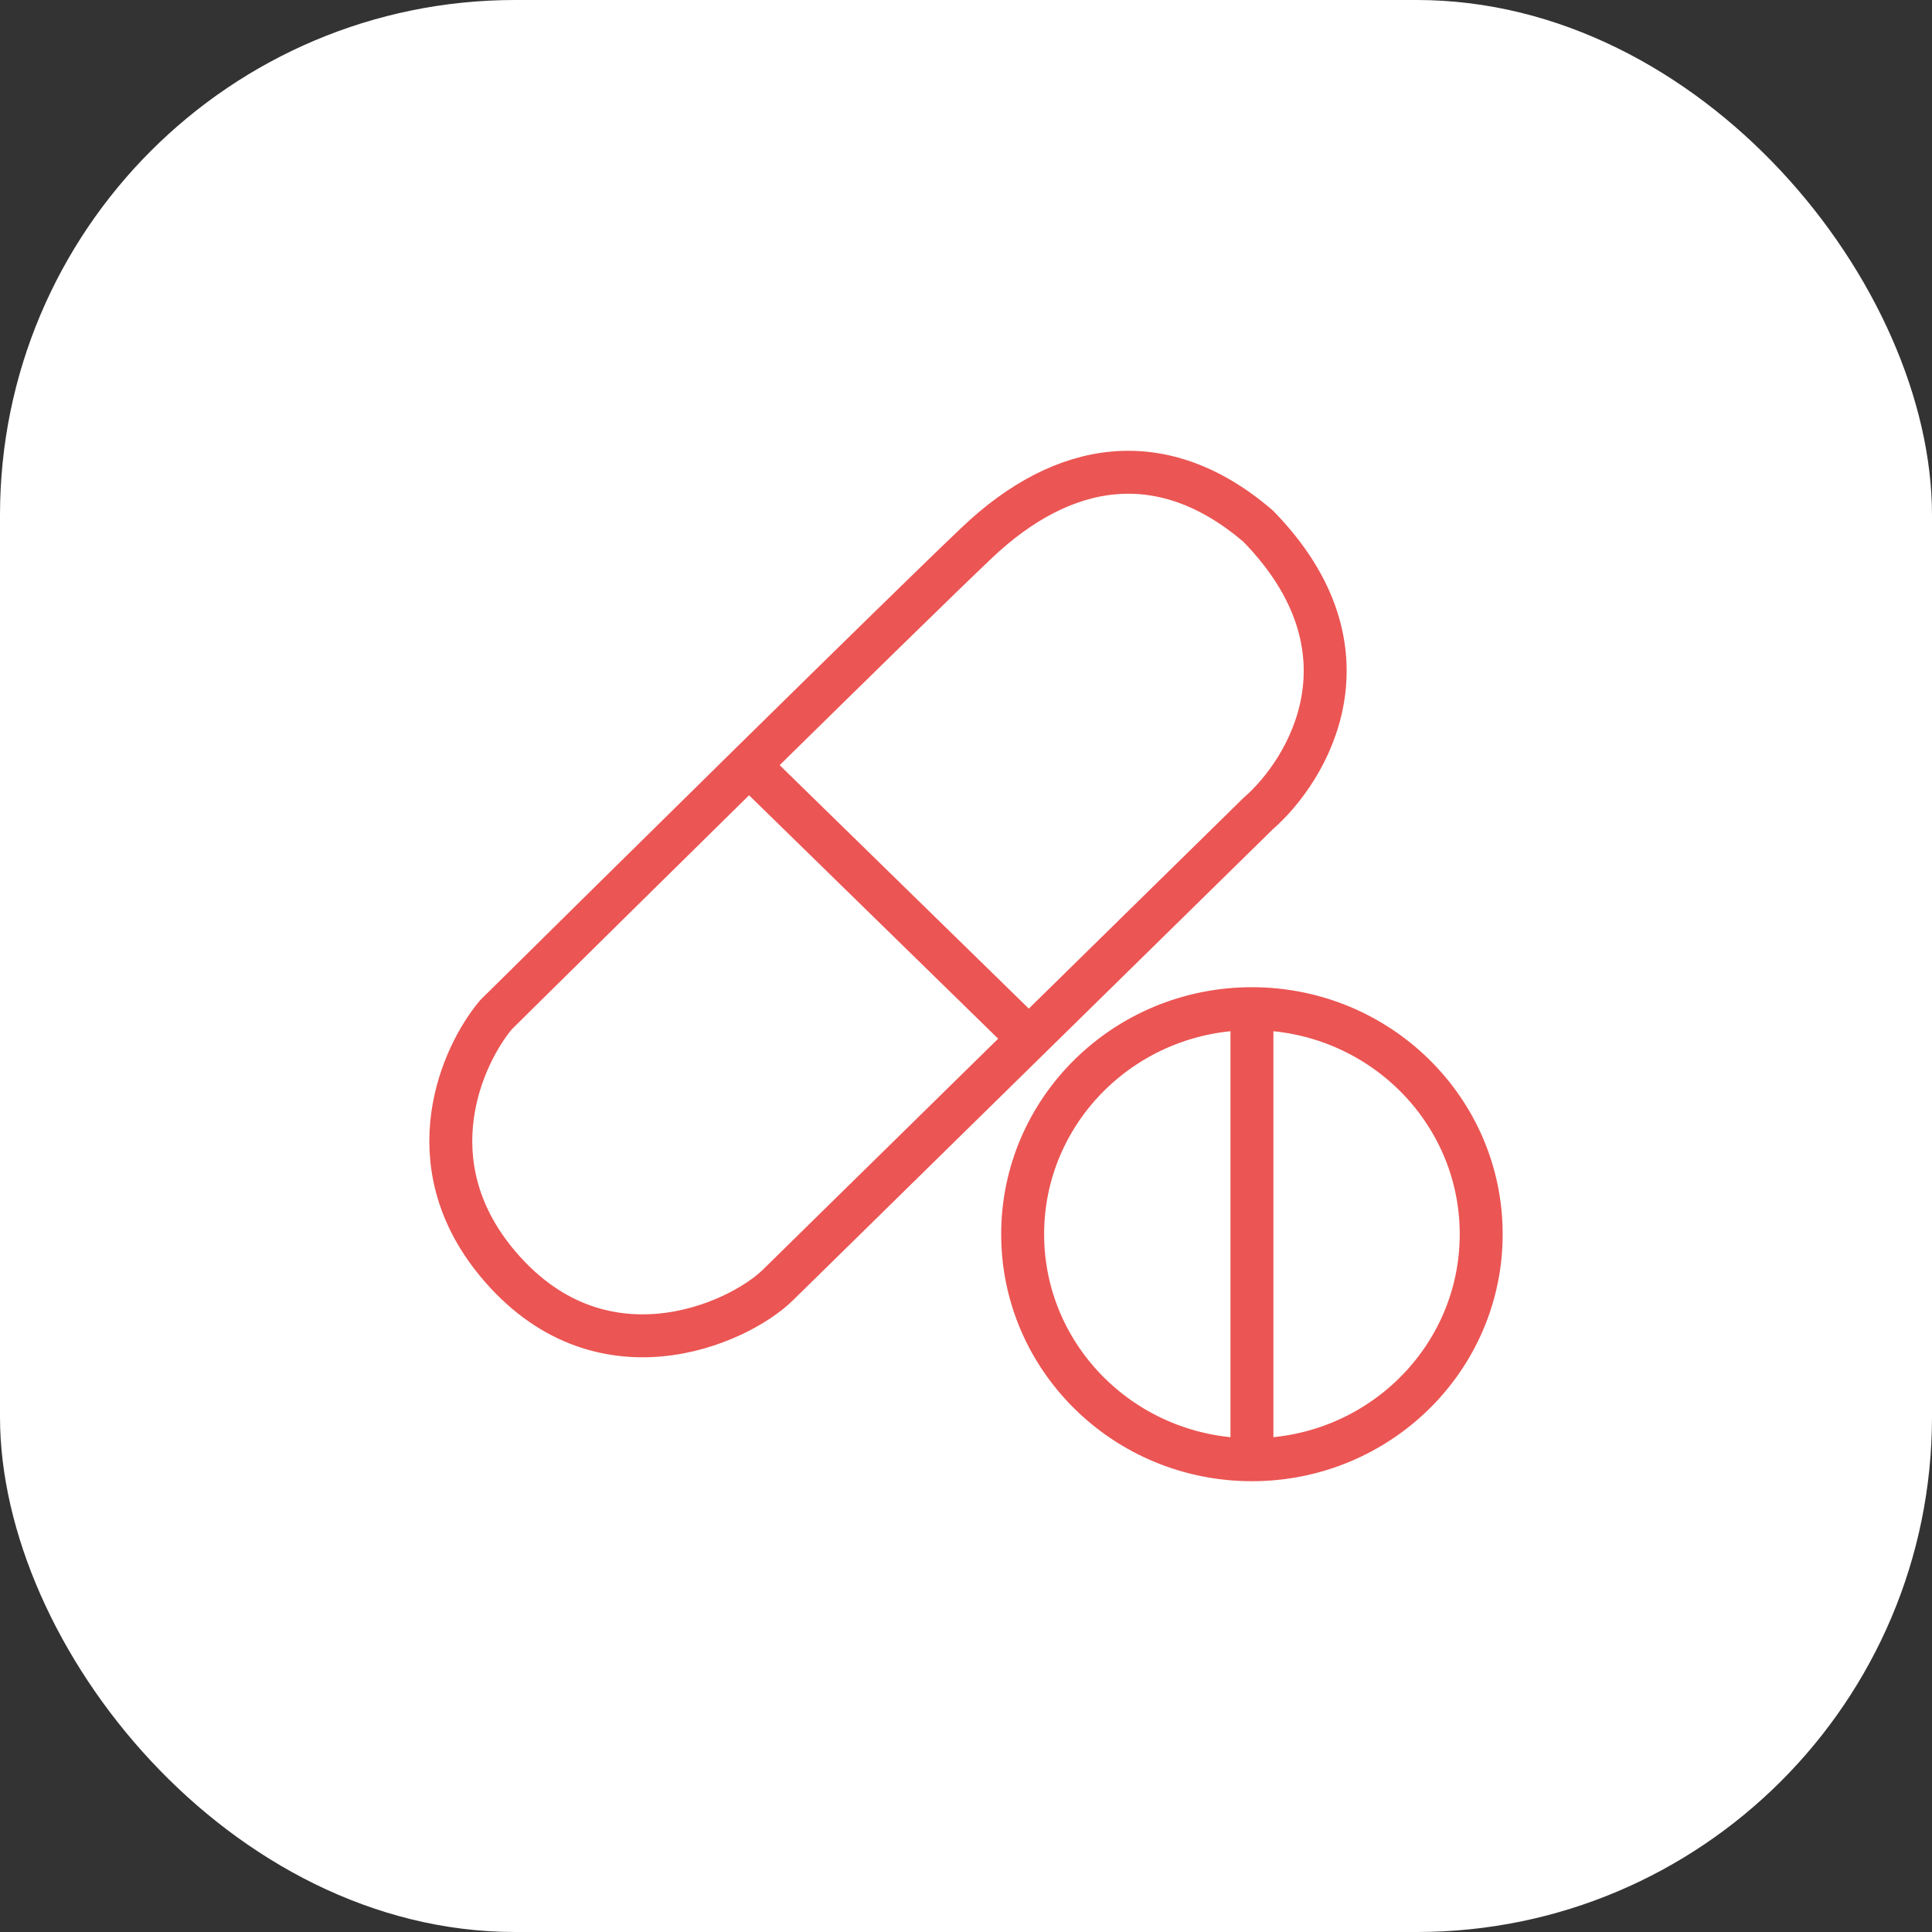 <svg width="90" height="90" viewBox="0 0 90 90" fill="none" xmlns="http://www.w3.org/2000/svg">
    <rect x="0" y="0" width="90" height="90" fill="#333333" stroke="none"/>
    <rect width="90" height="90" rx="24" fill="white"/>
    <path d="M58.608 24.508C64.266 30.301 60.966 35.851 58.608 37.901L47.928 48.385L36.238 59.86C34.361 61.702 27.867 64.593 23.104 58.772C19.294 54.115 21.516 49.165 23.104 47.272C26.053 44.355 30.604 39.863 34.891 35.646C39.531 31.082 43.862 26.84 45.523 25.266C49.516 21.48 54.134 20.675 58.608 24.508Z" fill="white"/>
    <path d="M69 57.494C69 63.296 64.218 68 58.32 68C52.421 68 47.639 63.296 47.639 57.494C47.639 51.691 52.421 46.988 58.32 46.988C64.218 46.988 69 51.691 69 57.494Z" fill="white"/>
    <path d="M34.891 35.646C39.531 31.082 43.862 26.84 45.523 25.266C49.516 21.48 54.134 20.675 58.608 24.508C64.266 30.301 60.966 35.851 58.608 37.901L47.928 48.385M34.891 35.646C30.604 39.863 26.053 44.355 23.104 47.272C21.516 49.165 19.294 54.115 23.104 58.772C27.867 64.593 34.361 61.702 36.238 59.86L47.928 48.385M34.891 35.646L47.928 48.385M58.32 68C64.218 68 69 63.296 69 57.494C69 51.691 64.218 46.988 58.32 46.988M58.32 68C52.421 68 47.639 63.296 47.639 57.494C47.639 51.691 52.421 46.988 58.32 46.988M58.32 68V46.988" stroke="#EB5553" stroke-width="2" stroke-linecap="round" stroke-linejoin="round"/>
</svg>
